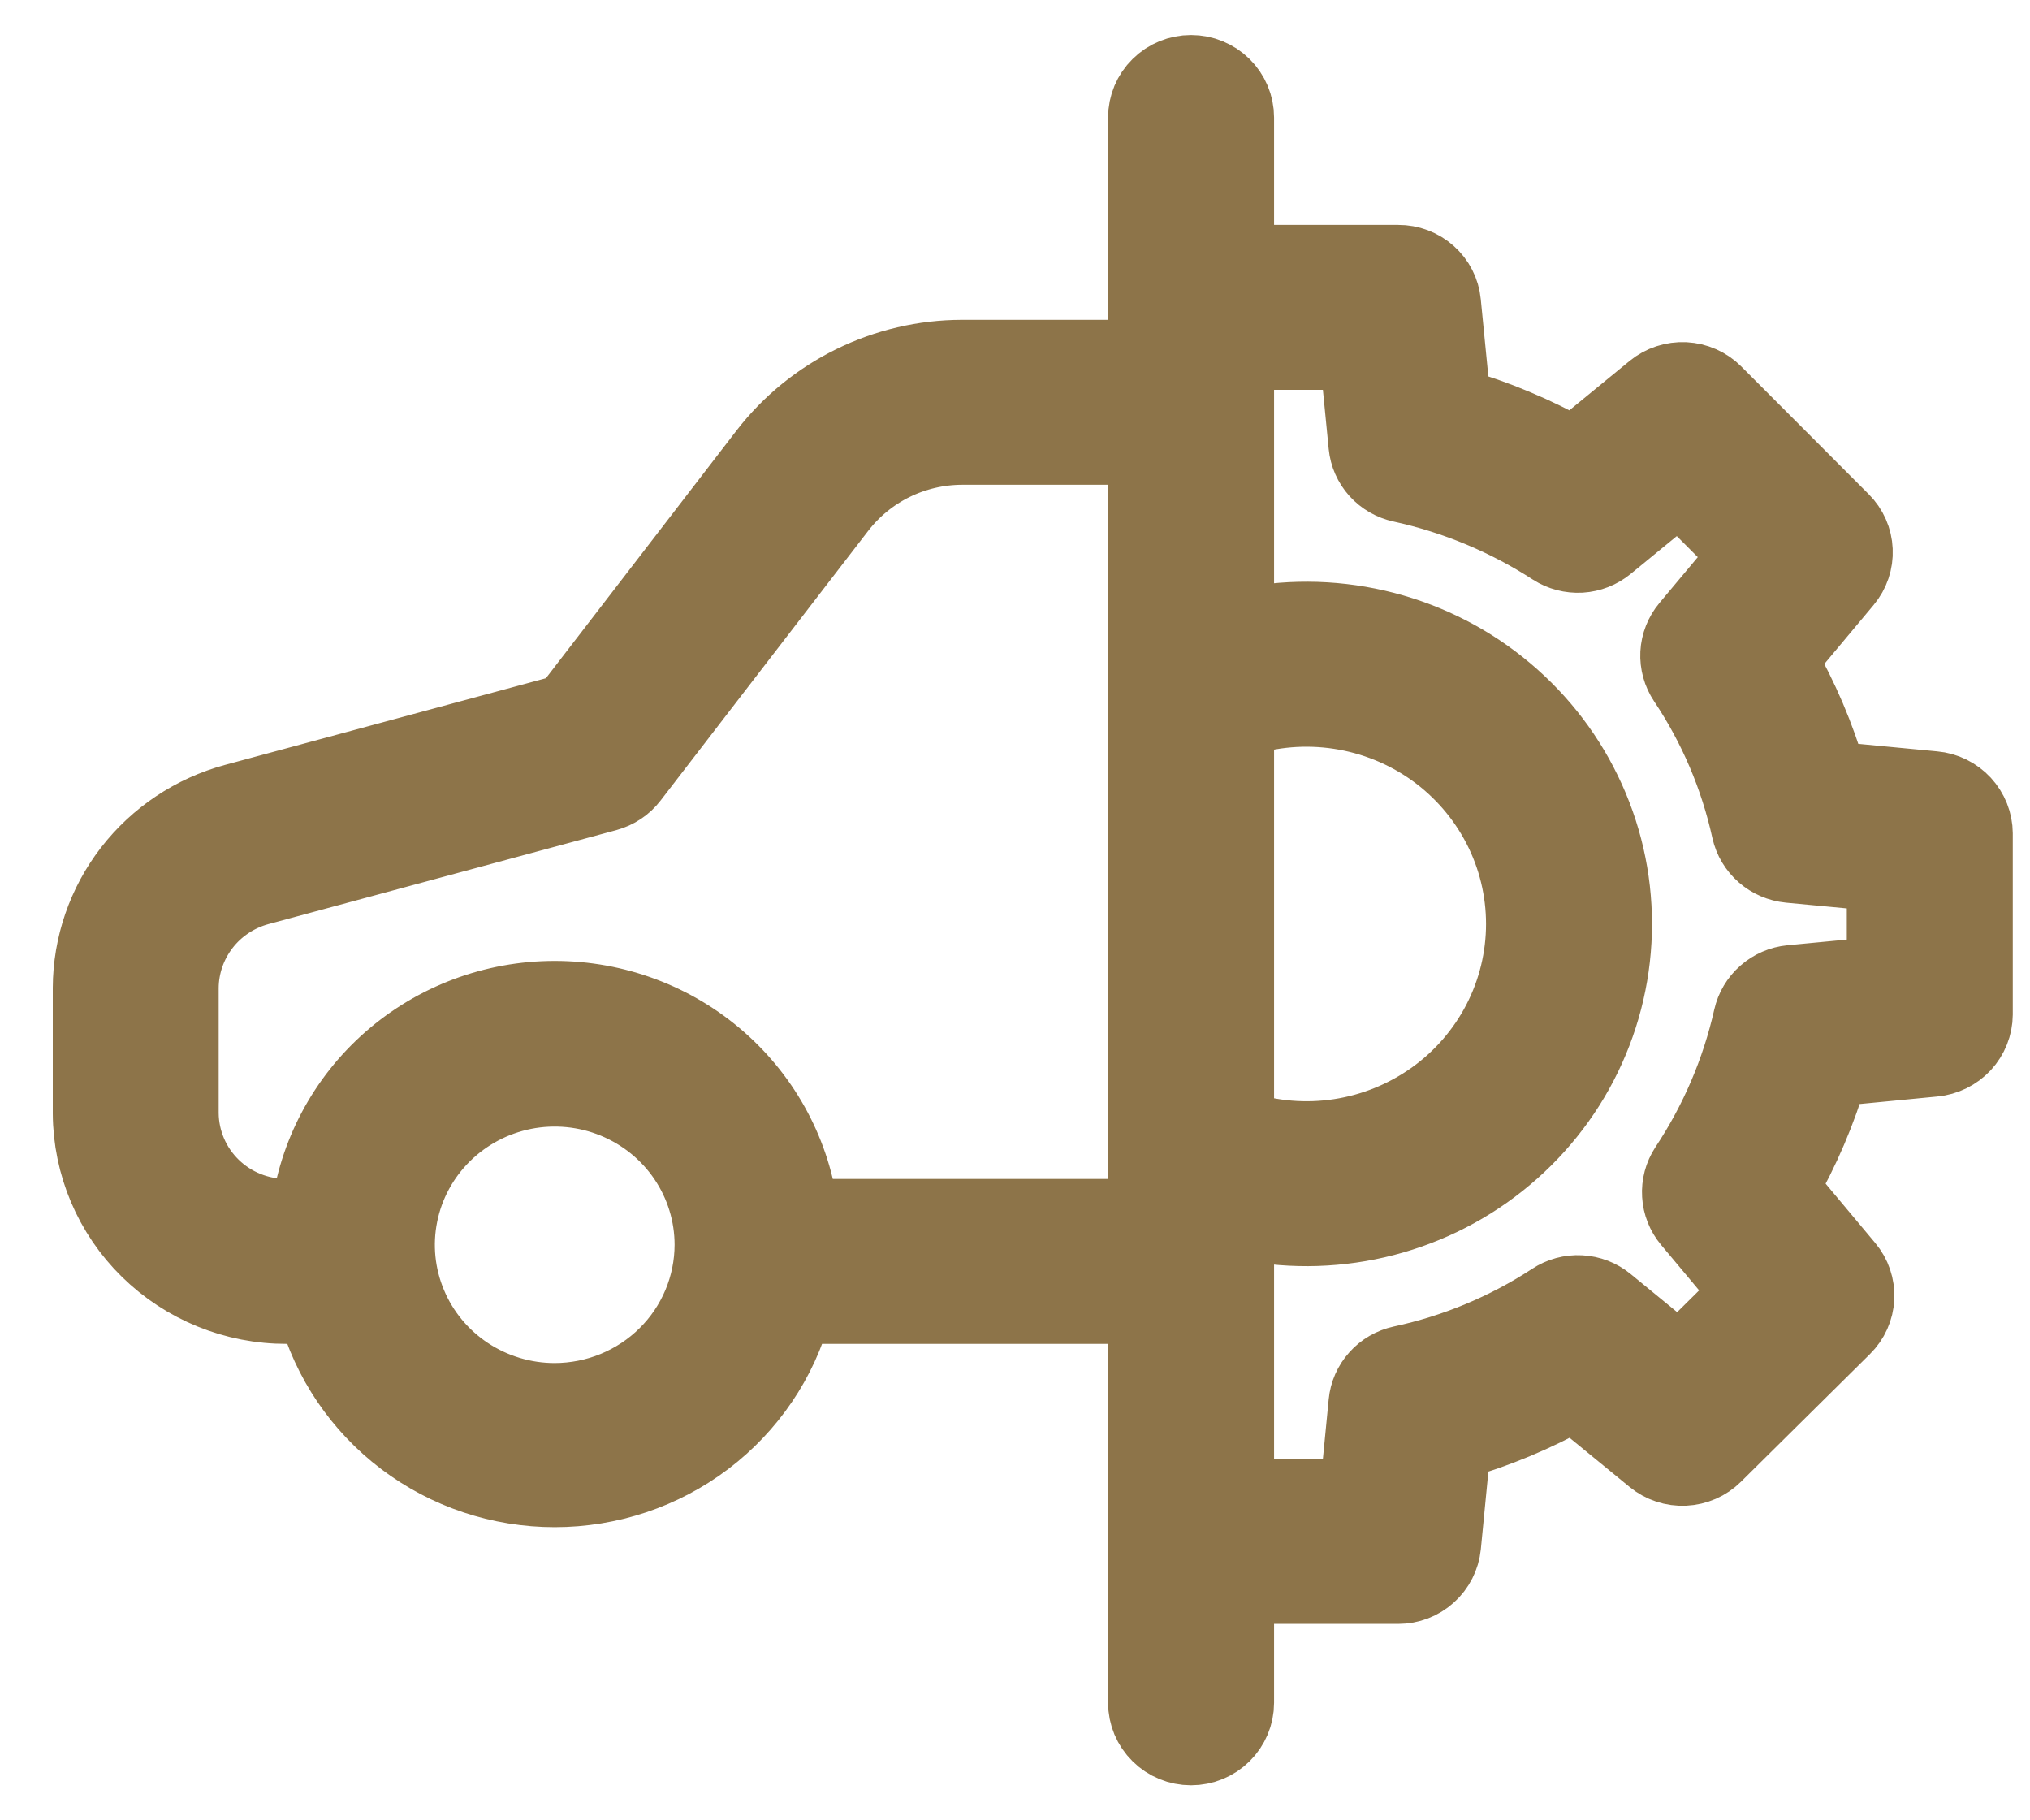 <svg width="29" height="26" viewBox="0 0 29 26" fill="none" xmlns="http://www.w3.org/2000/svg">
    <path d="M27.629 11.23L26.17 11.091C26.001 10.509 25.762 9.95 25.46 9.424L26.383 8.32C26.491 8.191 26.547 8.026 26.539 7.858C26.532 7.691 26.462 7.531 26.342 7.412L24.522 5.588C24.402 5.467 24.24 5.396 24.069 5.387C23.897 5.379 23.729 5.434 23.597 5.542L22.478 6.459C21.947 6.16 21.383 5.924 20.797 5.755L20.656 4.32C20.64 4.152 20.561 3.997 20.434 3.885C20.308 3.773 20.144 3.711 19.974 3.712H17.701V1.678C17.701 1.498 17.628 1.326 17.5 1.199C17.371 1.071 17.197 1 17.015 1C16.834 1 16.659 1.071 16.531 1.199C16.402 1.326 16.33 1.498 16.33 1.678V5.068H13.742C13.196 5.069 12.658 5.195 12.169 5.435C11.679 5.675 11.252 6.023 10.92 6.452L8.092 10.126L3.345 11.408C2.746 11.57 2.217 11.923 1.839 12.411C1.462 12.899 1.256 13.496 1.254 14.11V15.904C1.258 16.647 1.559 17.358 2.092 17.881C2.625 18.404 3.346 18.697 4.097 18.695H4.466C4.672 19.447 5.122 20.11 5.747 20.584C6.372 21.057 7.137 21.313 7.924 21.313C8.711 21.313 9.477 21.057 10.102 20.584C10.727 20.11 11.177 19.447 11.382 18.695H16.33V24.322C16.33 24.502 16.402 24.674 16.531 24.801C16.659 24.929 16.834 25 17.015 25C17.197 25 17.371 24.929 17.5 24.801C17.628 24.674 17.701 24.502 17.701 24.322V22.695H19.974C20.145 22.695 20.309 22.632 20.435 22.518C20.561 22.405 20.64 22.249 20.657 22.081L20.797 20.64C21.385 20.473 21.95 20.237 22.482 19.939L23.597 20.852C23.729 20.96 23.896 21.015 24.066 21.007C24.237 20.999 24.398 20.929 24.519 20.809L26.362 18.985C26.483 18.866 26.554 18.706 26.562 18.538C26.57 18.369 26.514 18.204 26.405 18.074L25.479 16.967C25.781 16.441 26.019 15.883 26.19 15.303L27.629 15.164C27.799 15.148 27.957 15.07 28.073 14.946C28.188 14.821 28.253 14.659 28.254 14.49V11.904C28.253 11.735 28.188 11.573 28.073 11.448C27.957 11.323 27.799 11.245 27.629 11.23ZM17.701 10.319C18.161 10.168 18.651 10.128 19.131 10.201C19.61 10.274 20.065 10.458 20.459 10.739C20.852 11.02 21.172 11.39 21.393 11.817C21.614 12.244 21.729 12.717 21.729 13.197C21.729 13.677 21.614 14.15 21.393 14.578C21.172 15.005 20.852 15.374 20.459 15.655C20.065 15.936 19.61 16.121 19.131 16.194C18.651 16.267 18.161 16.226 17.701 16.075V10.319ZM7.924 19.969C7.487 19.969 7.059 19.84 6.695 19.6C6.332 19.36 6.048 19.018 5.881 18.618C5.713 18.218 5.669 17.778 5.755 17.353C5.84 16.929 6.051 16.539 6.36 16.233C6.67 15.926 7.064 15.718 7.493 15.633C7.922 15.549 8.367 15.592 8.771 15.758C9.175 15.924 9.521 16.204 9.764 16.564C10.007 16.924 10.137 17.347 10.137 17.78C10.136 18.36 9.903 18.917 9.488 19.327C9.073 19.737 8.511 19.968 7.924 19.969ZM11.48 17.339C11.374 16.48 10.954 15.689 10.299 15.115C9.644 14.541 8.799 14.225 7.924 14.225C7.05 14.225 6.205 14.541 5.55 15.115C4.895 15.689 4.475 16.48 4.369 17.339H4.097C3.709 17.341 3.337 17.192 3.061 16.923C2.785 16.654 2.628 16.288 2.624 15.904V14.11C2.626 13.793 2.733 13.485 2.928 13.233C3.123 12.981 3.397 12.8 3.706 12.716L8.674 11.374C8.82 11.334 8.949 11.249 9.04 11.13L12.01 7.273C12.214 7.01 12.476 6.796 12.776 6.649C13.076 6.502 13.407 6.425 13.742 6.424H16.33V17.339H11.48ZM26.883 13.875L25.583 13.999C25.438 14.013 25.302 14.072 25.193 14.168C25.084 14.263 25.009 14.39 24.977 14.531C24.806 15.29 24.497 16.011 24.066 16.661C23.987 16.782 23.949 16.925 23.958 17.069C23.966 17.212 24.021 17.35 24.114 17.461L24.952 18.463L23.991 19.414L22.978 18.584C22.865 18.491 22.724 18.436 22.577 18.429C22.429 18.421 22.284 18.461 22.161 18.542C21.508 18.969 20.781 19.272 20.016 19.436C19.874 19.467 19.745 19.541 19.649 19.649C19.552 19.756 19.493 19.891 19.479 20.035L19.352 21.339H17.701V17.48C18.349 17.623 19.022 17.62 19.669 17.471C20.316 17.322 20.921 17.032 21.439 16.62C21.957 16.209 22.376 15.688 22.663 15.096C22.951 14.503 23.1 13.854 23.1 13.197C23.1 12.54 22.951 11.891 22.663 11.299C22.376 10.706 21.957 10.185 21.439 9.774C20.921 9.362 20.316 9.072 19.669 8.923C19.022 8.774 18.349 8.771 17.701 8.914V5.068H19.352L19.479 6.365C19.493 6.508 19.553 6.643 19.649 6.75C19.746 6.857 19.875 6.931 20.016 6.961C20.783 7.129 21.512 7.433 22.17 7.859C22.292 7.937 22.436 7.974 22.582 7.966C22.727 7.957 22.866 7.903 22.978 7.811L23.988 6.983L24.931 7.928L24.09 8.933C23.996 9.045 23.941 9.185 23.933 9.33C23.926 9.476 23.966 9.62 24.047 9.741C24.479 10.387 24.785 11.107 24.951 11.863C24.983 12.004 25.059 12.131 25.169 12.227C25.278 12.322 25.415 12.381 25.561 12.395L26.883 12.52V13.875Z" fill="#8D7449" stroke="#8D7449"/>
</svg>

